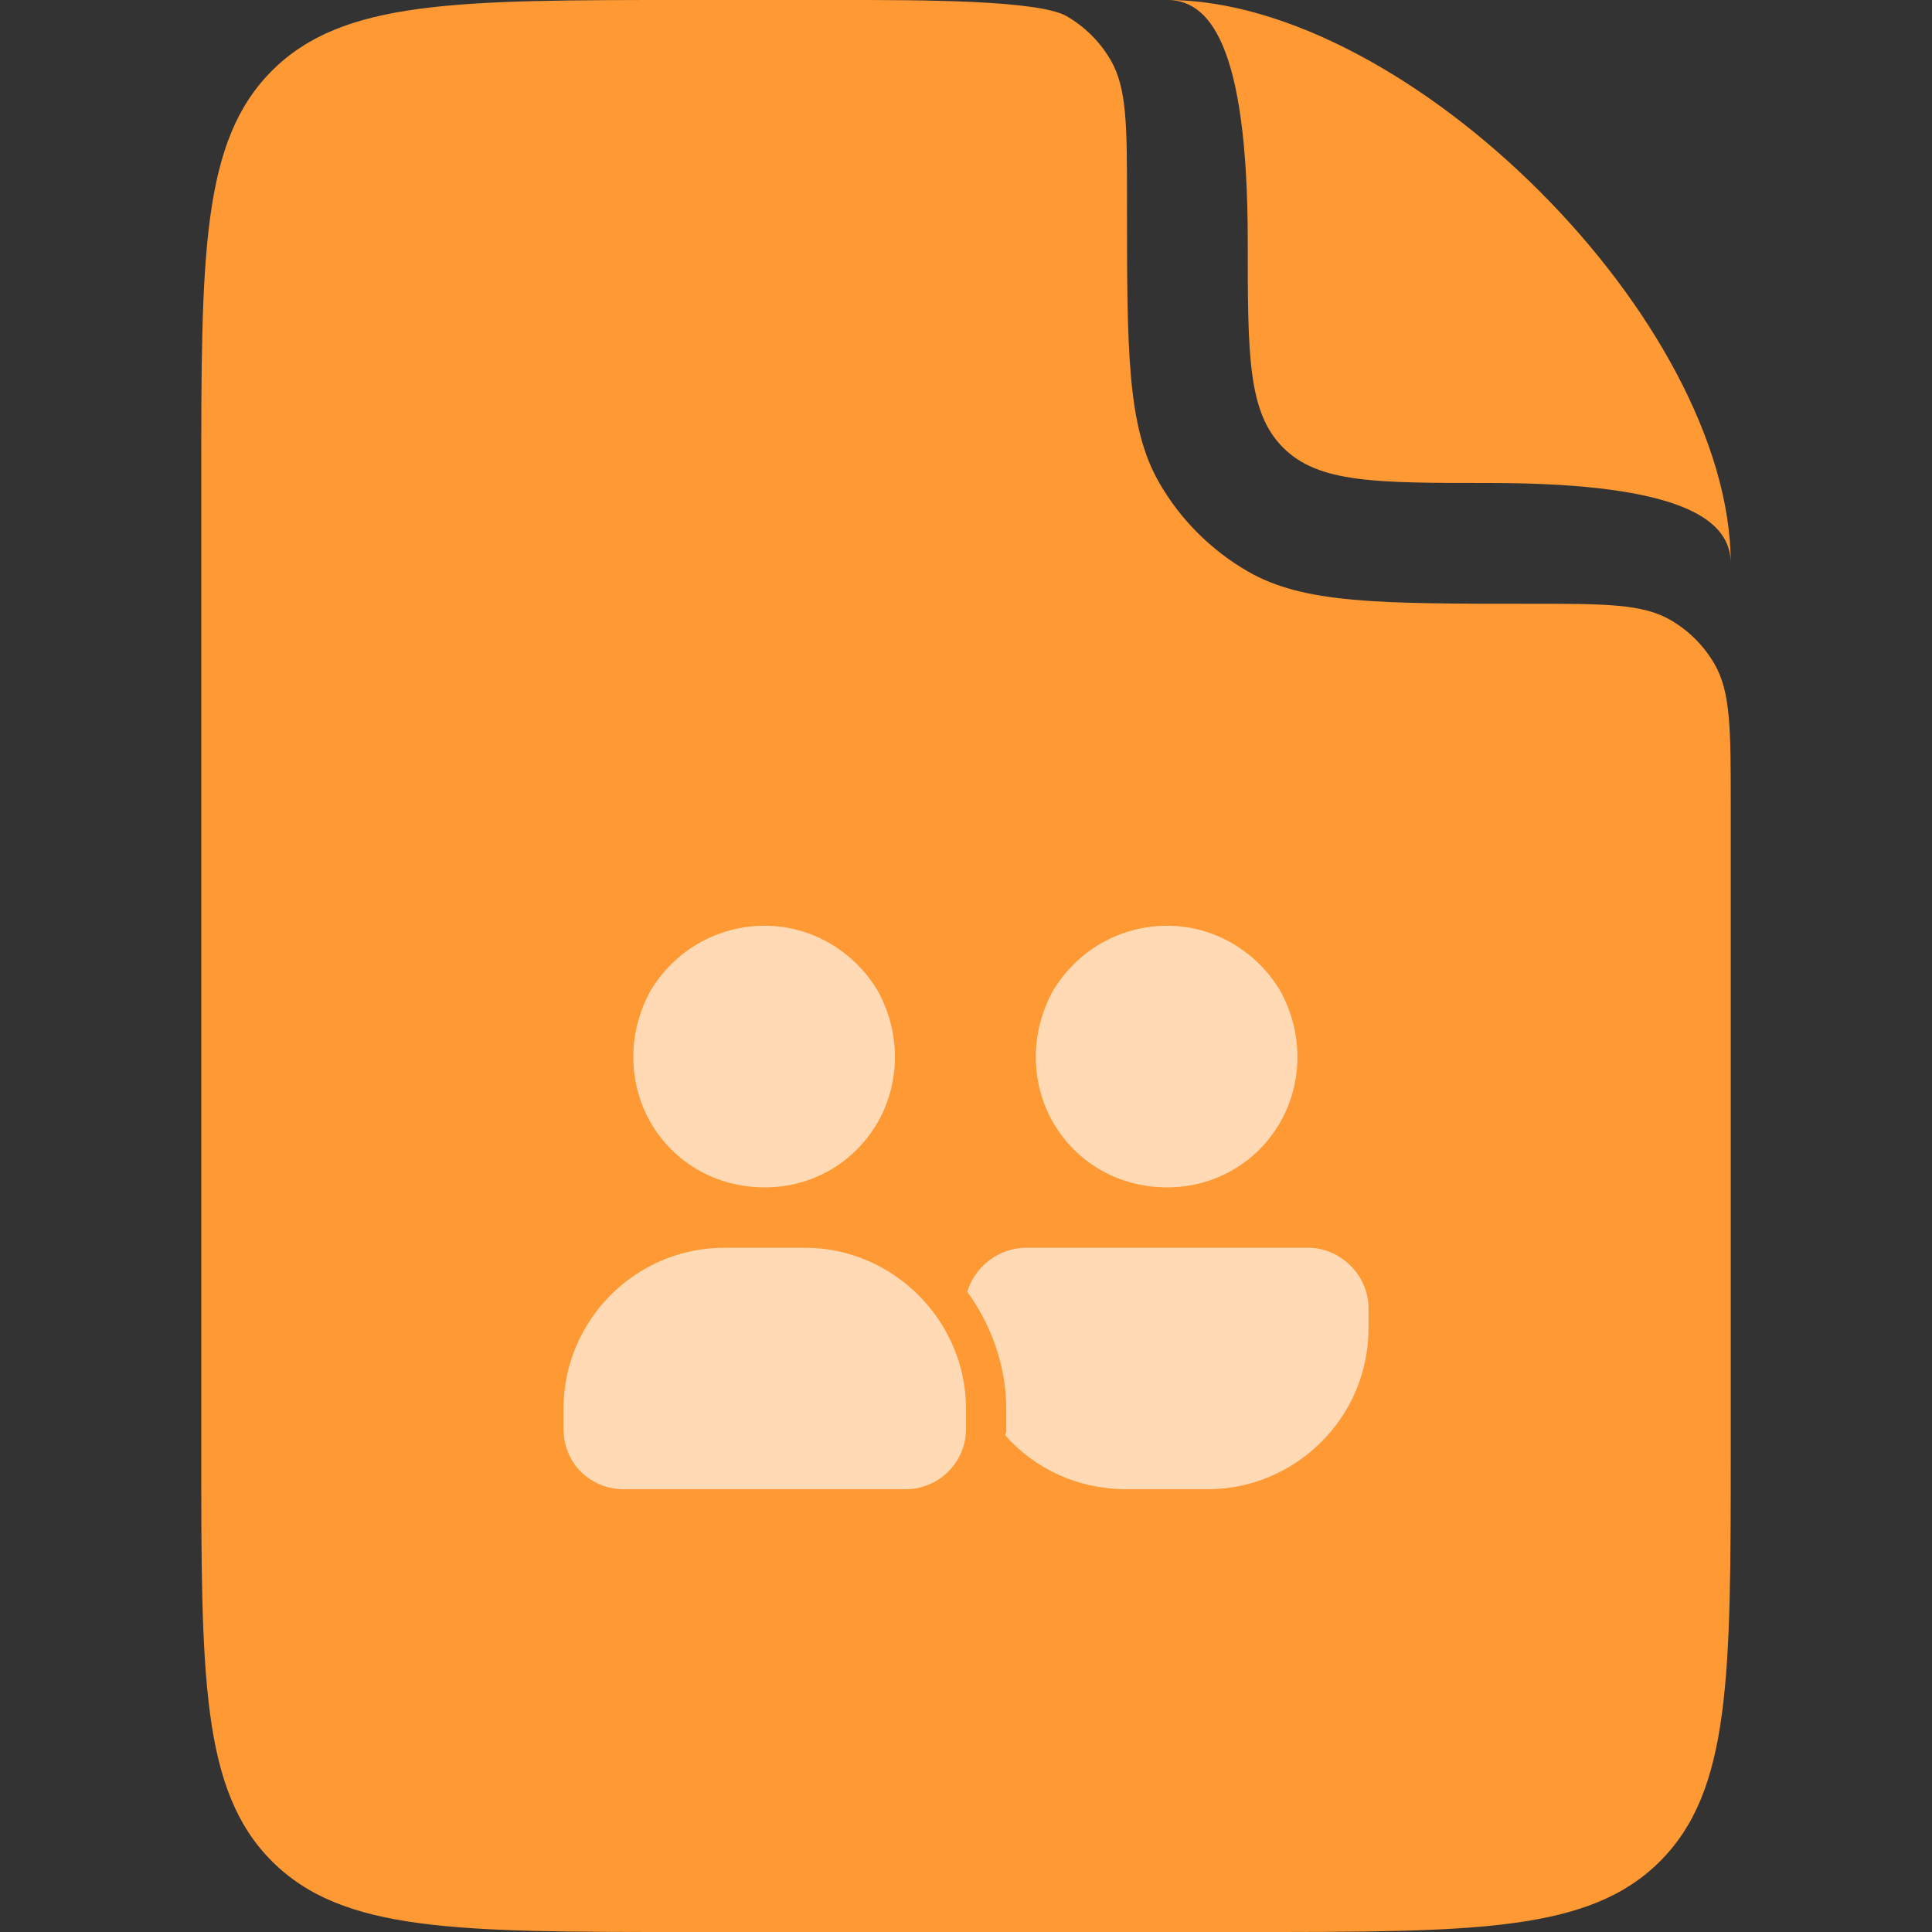 <svg width="48" height="48" viewBox="0 0 48 48" fill="none" xmlns="http://www.w3.org/2000/svg">
<rect x="0" y="0" width="48" height="48" fill="#333333" stroke="none"/>
<path d="M37 12C42 12 43 13 43 14C43 8.003 35 -0.001 29 1.6703e-07C30.001 1.6703e-07 31 1 31 6C31 8.828 31 10.243 31.879 11.121C32.757 12 34.172 12 37 12Z" fill="#FF9933"/>
<path d="M6.757 1.757C5 3.515 5 6.343 5 12V36C5 41.657 5 44.485 6.757 46.243C8.515 48 11.343 48 17 48H31C36.657 48 39.485 48 41.243 46.243C43 44.485 43 41.657 43 36V20C43 18.131 43 17.196 42.598 16.5C42.335 16.044 41.956 15.665 41.5 15.402C40.804 15 39.869 15 38 15C34.261 15 32.392 15 31 14.196C30.088 13.669 29.331 12.912 28.804 12C28 10.608 28 8.738 28 5C28 3.131 28 2.196 27.598 1.5C27.335 1.044 26.956 0.665 26.5 0.402C25.804 1.78814e-07 22.869 1.6703e-07 21 1.6703e-07H17C11.343 1.6703e-07 8.515 1.19209e-07 6.757 1.757Z" fill="#FF9933"/>
<path d="M19 23C20.156 23 21.219 23.625 21.812 24.625C22.375 25.656 22.375 26.875 21.812 27.875C21.219 28.906 20.156 29.5 19 29.5C17.812 29.5 16.75 28.906 16.156 27.875C15.594 26.875 15.594 25.656 16.156 24.625C16.75 23.625 17.812 23 19 23ZM29 23C30.156 23 31.219 23.625 31.812 24.625C32.375 25.656 32.375 26.875 31.812 27.875C31.219 28.906 30.156 29.5 29 29.5C27.812 29.5 26.75 28.906 26.156 27.875C25.594 26.875 25.594 25.656 26.156 24.625C26.75 23.625 27.812 23 29 23ZM14 35C14 32.812 15.781 31 18 31H20C22.188 31 24 32.812 24 35V35.5C24 36.344 23.312 37 22.5 37H15.5C14.656 37 14 36.344 14 35.5V35ZM28 37C26.781 37 25.719 36.5 24.969 35.656C25 35.594 25 35.562 25 35.5V35C25 33.938 24.625 32.906 24.031 32.094C24.219 31.469 24.812 31 25.5 31H32.5C33.312 31 34 31.688 34 32.5V33C34 35.219 32.188 37 30 37H28Z" fill="white" fill-opacity="0.64"/>
</svg>
